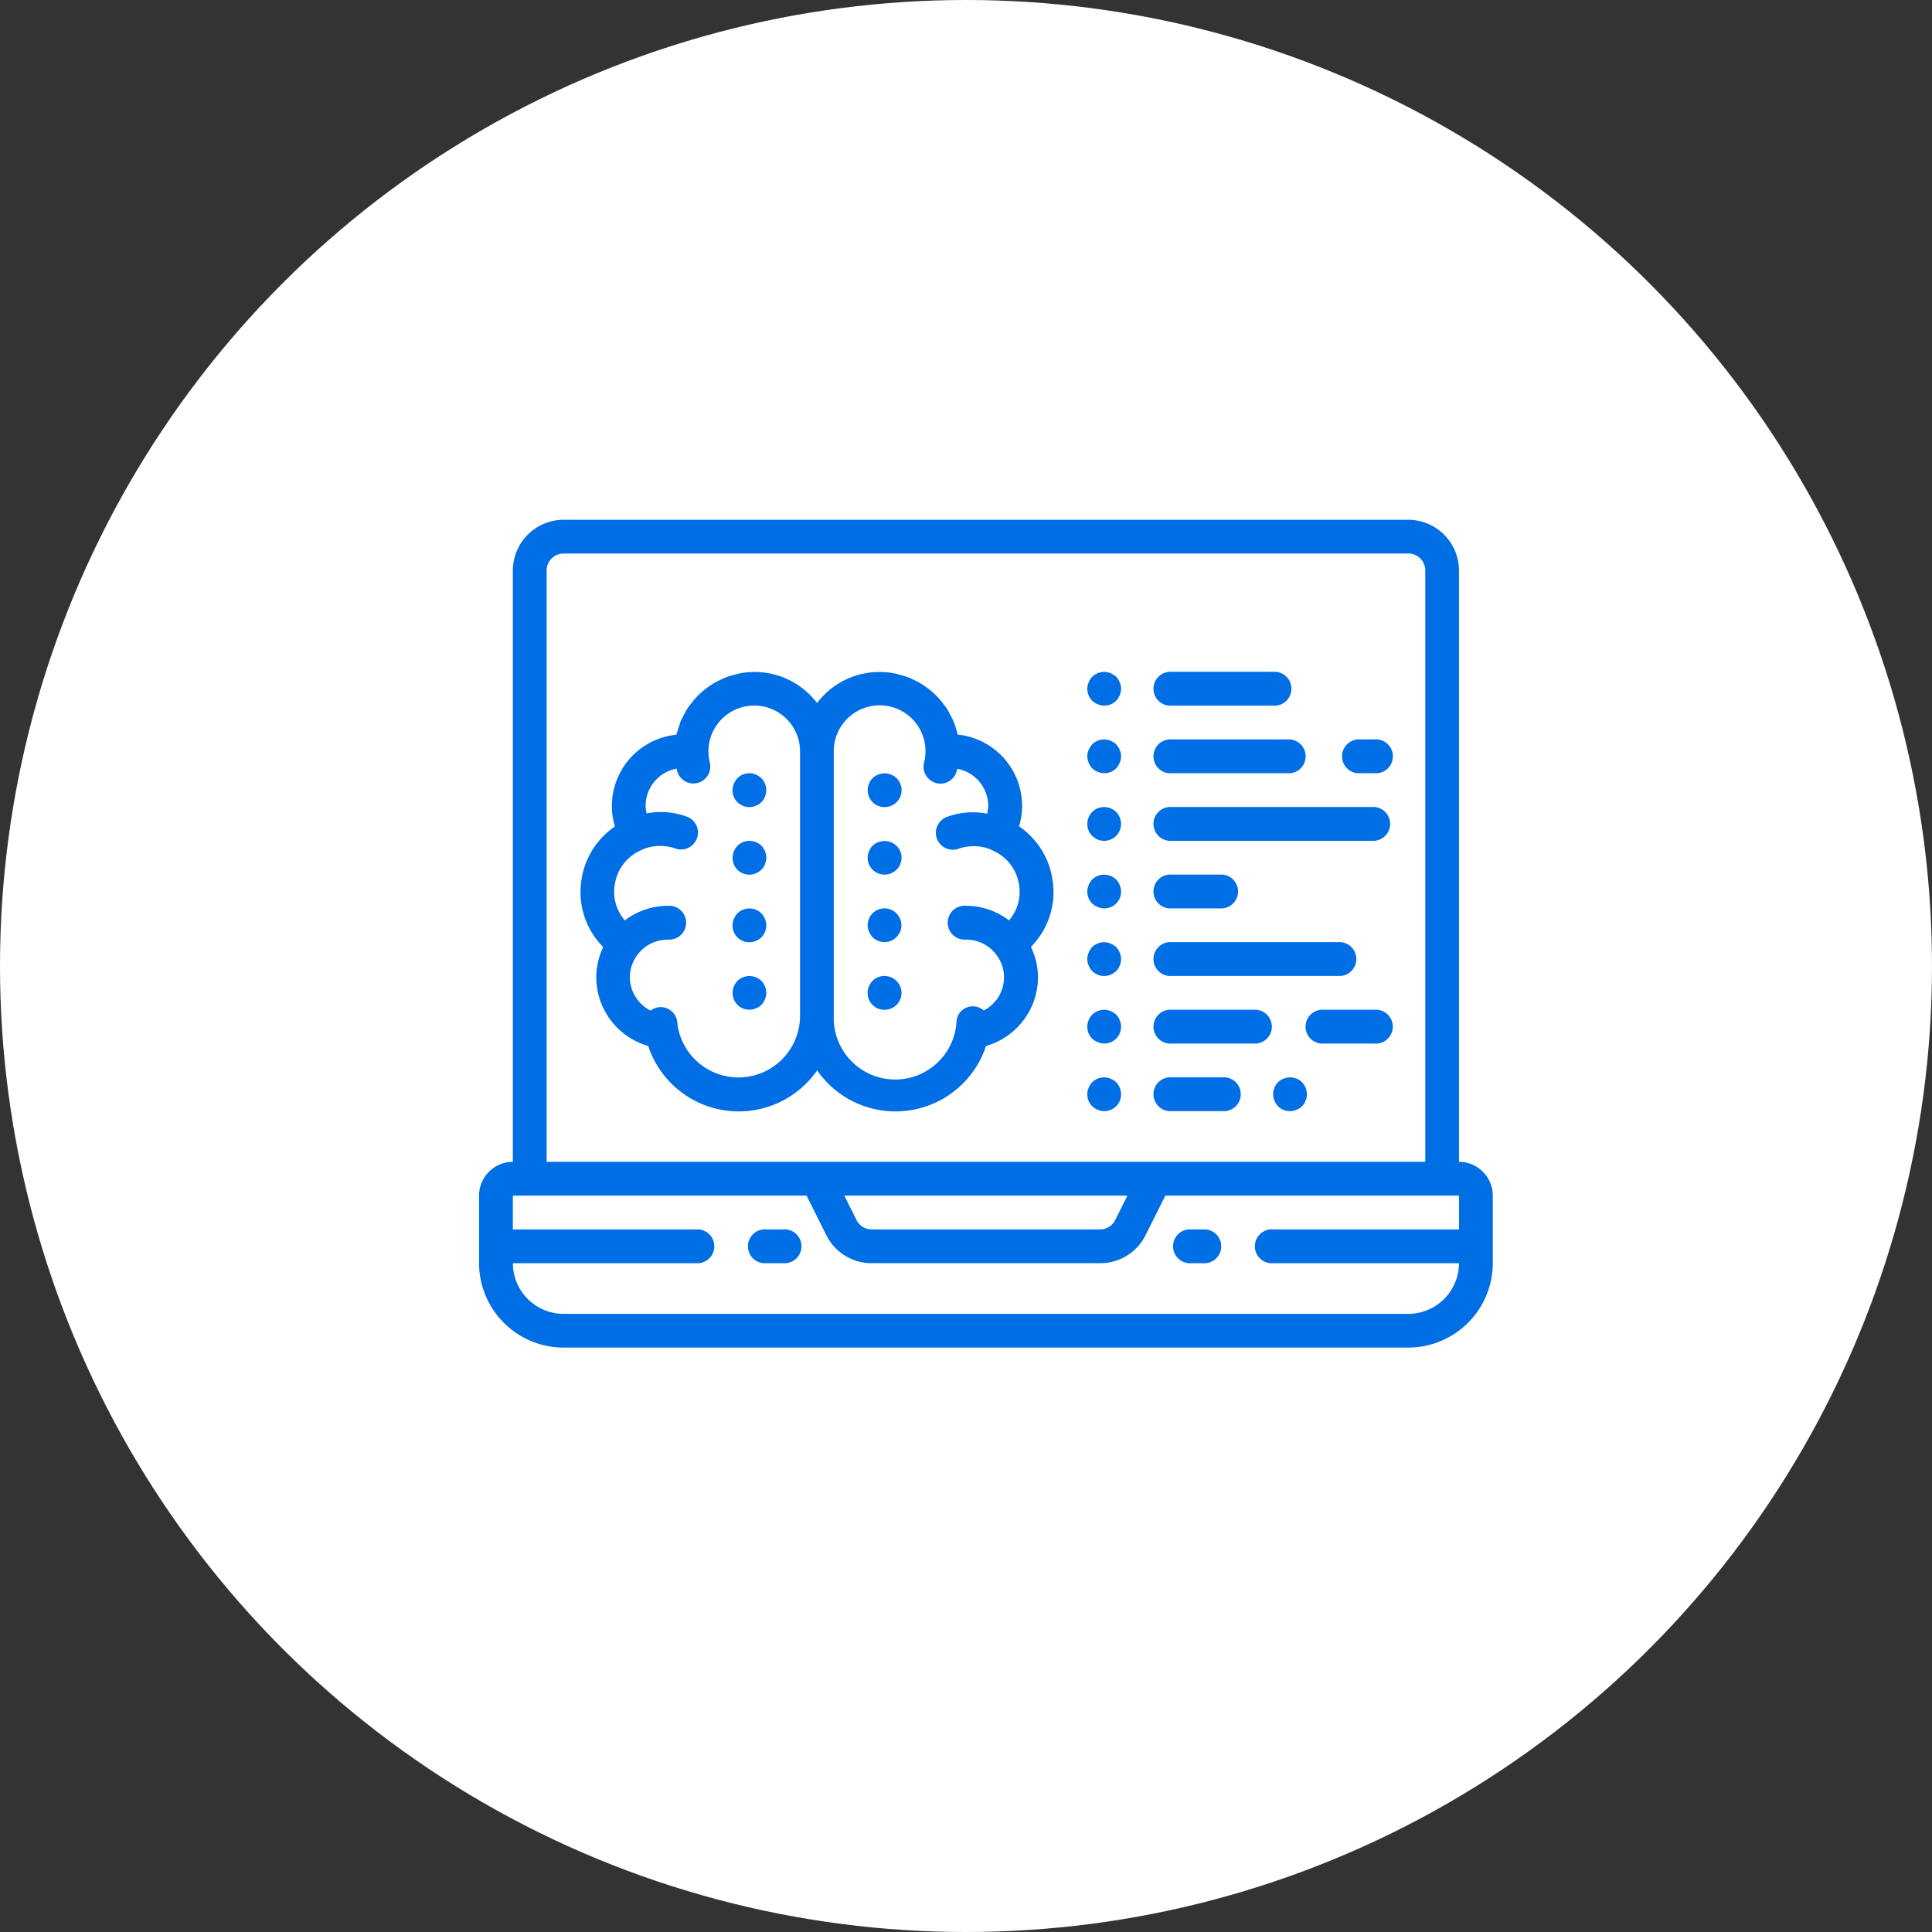 <svg xmlns="http://www.w3.org/2000/svg" viewBox="0 0 91.18 91.18">
  <rect x="0" y="0" width="91.18" height="91.18" fill="#333333" stroke="none"/>
  <defs>
    <style>
      .cls-1 {
        fill: #fff;
      }

      .cls-2 {
        fill: #006ee5;
      }
    </style>
  </defs>
  <g id="Group_3020" data-name="Group 3020" transform="translate(21661.531 -4863)">
    <circle id="Ellipse_3908" data-name="Ellipse 3908" class="cls-1" cx="45.59" cy="45.59" r="45.59" transform="translate(-21661.531 4863)"/>
    <g id="laptop" transform="translate(-21638.922 4840.598)">
      <g id="Group_2316" data-name="Group 2316" transform="translate(0 46.933)">
        <g id="Group_2315" data-name="Group 2315">
          <path id="Path_1878" data-name="Path 1878" class="cls-2" d="M46.248,77.233V49.325a2.4,2.4,0,0,0-2.392-2.392H3.987a2.4,2.4,0,0,0-2.392,2.392V77.233A1.6,1.6,0,0,0,0,78.828v3.189A3.992,3.992,0,0,0,3.987,86H43.856a3.992,3.992,0,0,0,3.987-3.987V78.828A1.6,1.6,0,0,0,46.248,77.233ZM3.189,49.325a.8.8,0,0,1,.8-.8H43.856a.8.8,0,0,1,.8.8V77.233H3.189ZM30.6,78.828l-.577,1.154a.792.792,0,0,1-.713.441H18.528a.792.792,0,0,1-.713-.441l-.577-1.154Zm15.643,1.595H37.477a.8.8,0,1,0,0,1.595h8.771a2.4,2.4,0,0,1-2.392,2.392H3.987a2.4,2.4,0,0,1-2.392-2.392h8.771a.8.8,0,0,0,0-1.595H1.595V78.828h13.86l.934,1.867a2.38,2.38,0,0,0,2.14,1.322H29.315a2.38,2.38,0,0,0,2.14-1.322l.934-1.867h13.86v1.595Z" transform="translate(0 -46.933)"/>
          <path id="Path_1879" data-name="Path 1879" class="cls-2" d="M138.129,405.333h-.8a.8.8,0,1,0,0,1.595h.8a.8.8,0,1,0,0-1.595Z" transform="translate(-123.776 -371.843)"/>
          <path id="Path_1880" data-name="Path 1880" class="cls-2" d="M350.664,406.929h.8a.8.8,0,0,0,0-1.595h-.8a.8.8,0,0,0,0,1.595Z" transform="translate(-317.174 -371.844)"/>
          <path id="Path_1881" data-name="Path 1881" class="cls-2" d="M73.455,133.41c-.007-.037-.012-.073-.02-.11a3.7,3.7,0,0,0-.2-.642c-.006-.015-.013-.028-.02-.043a3.674,3.674,0,0,0-.764-1.13l-.064-.063a3.69,3.69,0,0,0-.486-.4,3.349,3.349,0,0,0,.143-.973A3.384,3.384,0,0,0,69,126.693a3.677,3.677,0,0,0-.2-.644c-.026-.063-.062-.12-.092-.181a3.753,3.753,0,0,0-.23-.421c-.047-.071-.1-.136-.151-.2a3.775,3.775,0,0,0-.272-.328c-.062-.065-.127-.125-.193-.186a3.753,3.753,0,0,0-.32-.263c-.073-.054-.146-.1-.223-.153a3.76,3.76,0,0,0-.373-.2c-.079-.038-.157-.078-.239-.11a3.742,3.742,0,0,0-.447-.139c-.074-.019-.145-.045-.22-.059a3.7,3.7,0,0,0-3.674,1.393,3.7,3.7,0,0,0-3.673-1.393c-.077.015-.149.041-.224.06a3.728,3.728,0,0,0-.441.137c-.086.034-.166.075-.249.115a3.721,3.721,0,0,0-.356.192c-.085.053-.165.109-.245.168-.1.074-.194.152-.286.235s-.157.144-.23.222-.146.171-.216.26-.143.18-.206.278-.1.177-.146.267a3.662,3.662,0,0,0-.171.336c-.031.078-.049.162-.076.242a3.668,3.668,0,0,0-.118.378,3.383,3.383,0,0,0-3.046,3.356,3.349,3.349,0,0,0,.143.973,3.691,3.691,0,0,0-.486.4l-.064.063a3.67,3.67,0,0,0-.764,1.13c-.006.014-.014.028-.02.043a3.7,3.7,0,0,0-.2.642c-.008.036-.014.073-.02.11a3.666,3.666,0,0,0,1,3.3c-.015.031-.028.063-.041.1a3.335,3.335,0,0,0-.284,1.344,3.382,3.382,0,0,0,2.451,3.228,4.5,4.5,0,0,0,7.972,1.151,4.5,4.5,0,0,0,7.972-1.151,3.382,3.382,0,0,0,2.451-3.228A3.289,3.289,0,0,0,72.5,136.8c-.013-.03-.026-.061-.039-.09A3.666,3.666,0,0,0,73.455,133.41Zm-11.891,6.576a2.907,2.907,0,0,1-5.787.375v-.008a.8.8,0,0,0-.8-.8.779.779,0,0,0-.466.167,1.78,1.78,0,0,1-.98-1.577,1.757,1.757,0,0,1,.15-.7c.006-.015.013-.024.019-.038a1.757,1.757,0,0,1,.1-.185c0-.007.009-.014.013-.022a.713.713,0,0,1,.057-.085,1.794,1.794,0,0,1,1.454-.745.8.8,0,1,0,0-1.595,3.365,3.365,0,0,0-2.03.689,2.064,2.064,0,0,1-.464-1.757c.006-.033.015-.065.022-.1a2.127,2.127,0,0,1,.093-.3c.009-.024.018-.048.028-.071a2.152,2.152,0,0,1,.427-.63c.026-.026.054-.051.082-.076a2.206,2.206,0,0,1,.183-.15c.051-.037.1-.073.155-.106.031-.019.064-.034.1-.052a2.136,2.136,0,0,1,.226-.108c.006,0,.01-.009.017-.011a2.153,2.153,0,0,1,1.545-.022.8.8,0,0,0,.551-1.5,3.566,3.566,0,0,0-1.934-.167,1.746,1.746,0,0,1-.05-.37A1.784,1.784,0,0,1,55.74,128.3c.008.035.011.07.02.1a.8.8,0,0,0,.771.6.769.769,0,0,0,.2-.026.8.8,0,0,0,.572-.971,2.162,2.162,0,1,1,4.261-.536v12.513Zm9.862-4.525a3.365,3.365,0,0,0-2.03-.689.8.8,0,1,0,0,1.595,1.793,1.793,0,0,1,1.442.73.781.781,0,0,1,.069.1c0,.008.009.014.013.022a1.783,1.783,0,0,1,.111.2c.006.013.011.023.018.039a1.736,1.736,0,0,1,.106.336,1.757,1.757,0,0,1-.924,1.919.75.75,0,0,0-.484-.194.766.766,0,0,0-.8.762,2.9,2.9,0,0,1-5.791-.3V127.473a2.164,2.164,0,1,1,4.261.537.8.8,0,0,0,.572.971.773.773,0,0,0,.2.026.8.8,0,0,0,.771-.6c.009-.034.012-.07.02-.1a1.784,1.784,0,0,1,1.465,1.746,1.733,1.733,0,0,1-.05.371,3.566,3.566,0,0,0-1.934.167.8.8,0,0,0,.551,1.5,2.153,2.153,0,0,1,1.545.022c.006,0,.01.009.017.011a2.188,2.188,0,0,1,.226.109c.032.018.065.033.1.052.054.032.1.069.155.106a2.2,2.2,0,0,1,.183.15c.027.025.056.049.082.076a2.151,2.151,0,0,1,.427.63c.01.024.019.048.028.072a2.123,2.123,0,0,1,.093.3c.008.033.016.065.022.1A2.063,2.063,0,0,1,71.426,135.461Z" transform="translate(-46.415 -116.555)"/>
          <path id="Path_1882" data-name="Path 1882" class="cls-2" d="M129.1,277.434a.793.793,0,0,0-.606,0,.59.59,0,0,0-.144.072,1.272,1.272,0,0,0-.119.1.822.822,0,0,0-.167.263A.789.789,0,0,0,129.1,278.9a.718.718,0,0,0,.431-.431.8.8,0,0,0,.064-.3.839.839,0,0,0-.231-.566A.825.825,0,0,0,129.1,277.434Z" transform="translate(-116.038 -255.841)"/>
          <path id="Path_1883" data-name="Path 1883" class="cls-2" d="M129.1,243.3a.793.793,0,0,0-.606,0,.592.592,0,0,0-.144.072,1.278,1.278,0,0,0-.119.1.821.821,0,0,0-.167.263.789.789,0,0,0,1.036,1.036.718.718,0,0,0,.431-.431.8.8,0,0,0,.064-.3.839.839,0,0,0-.231-.566A.829.829,0,0,0,129.1,243.3Z" transform="translate(-116.038 -224.896)"/>
          <path id="Path_1884" data-name="Path 1884" class="cls-2" d="M129.1,175.005a.759.759,0,0,0-.606,0,.591.591,0,0,0-.144.072,1.273,1.273,0,0,0-.119.1.915.915,0,0,0-.167.263.789.789,0,0,0,1.036,1.036.719.719,0,0,0,.431-.431.8.8,0,0,0,.064-.3.839.839,0,0,0-.231-.566A.826.826,0,0,0,129.1,175.005Z" transform="translate(-116.038 -162.98)"/>
          <path id="Path_1885" data-name="Path 1885" class="cls-2" d="M129.1,210.634a.719.719,0,0,0,.431-.431.751.751,0,0,0,0-.606.916.916,0,0,0-.167-.263.829.829,0,0,0-.263-.167.793.793,0,0,0-.606,0,.59.59,0,0,0-.144.072,1.305,1.305,0,0,0-.119.1.821.821,0,0,0-.167.263.789.789,0,0,0,1.036,1.036Z" transform="translate(-116.037 -193.953)"/>
          <path id="Path_1886" data-name="Path 1886" class="cls-2" d="M197.5,277.468a.437.437,0,0,0-.135-.072.5.5,0,0,0-.152-.048.8.8,0,0,0-.717.216.836.836,0,0,0-.231.566.79.79,0,0,0,.8.8.8.8,0,0,0,.8-.8A.789.789,0,0,0,197.5,277.468Z" transform="translate(-177.927 -255.804)"/>
          <path id="Path_1887" data-name="Path 1887" class="cls-2" d="M197.5,243.336a.435.435,0,0,0-.135-.072.5.5,0,0,0-.152-.048.8.8,0,0,0-.717.216.836.836,0,0,0-.231.566.664.664,0,0,0,.064.3.925.925,0,0,0,.167.263.823.823,0,0,0,.566.231.793.793,0,0,0,.558-.231.805.805,0,0,0,.175-.263.673.673,0,0,0,.064-.3.812.812,0,0,0-.239-.566A.5.5,0,0,0,197.5,243.336Z" transform="translate(-177.925 -224.86)"/>
          <path id="Path_1888" data-name="Path 1888" class="cls-2" d="M196.5,175.261a.836.836,0,0,0-.231.566.79.79,0,0,0,.8.8.8.8,0,0,0,.8-.8.812.812,0,0,0-.239-.566A.825.825,0,0,0,196.5,175.261Z" transform="translate(-177.927 -163.069)"/>
          <path id="Path_1889" data-name="Path 1889" class="cls-2" d="M197.62,209.394a.825.825,0,0,0-1.124,0,.916.916,0,0,0-.167.263.664.664,0,0,0-.064.3.79.79,0,0,0,.8.8.8.8,0,0,0,.8-.8.674.674,0,0,0-.064-.3A.8.8,0,0,0,197.62,209.394Z" transform="translate(-177.925 -194.012)"/>
          <path id="Path_1890" data-name="Path 1890" class="cls-2" d="M307.694,227.675a.789.789,0,0,0,1.036-1.036.916.916,0,0,0-.167-.263.927.927,0,0,0-.263-.167.8.8,0,0,0-.869.167.821.821,0,0,0-.167.263.789.789,0,0,0,.167.869A.819.819,0,0,0,307.694,227.675Z" transform="translate(-278.494 -209.399)"/>
          <path id="Path_1891" data-name="Path 1891" class="cls-2" d="M308.562,260.514a.925.925,0,0,0-.263-.167.8.8,0,0,0-.869.167.916.916,0,0,0-.167.263.751.751,0,0,0,0,.606.928.928,0,0,0,.167.263.8.8,0,0,0,1.364-.566.8.8,0,0,0-.064-.3A.912.912,0,0,0,308.562,260.514Z" transform="translate(-278.493 -240.348)"/>
          <path id="Path_1892" data-name="Path 1892" class="cls-2" d="M308.3,294.48a.8.8,0,0,0-.869.167.835.835,0,0,0-.231.566.789.789,0,0,0,.231.566.819.819,0,0,0,.263.167.79.79,0,0,0,1.1-.734.839.839,0,0,0-.231-.566A.922.922,0,0,0,308.3,294.48Z" transform="translate(-278.494 -271.292)"/>
          <path id="Path_1893" data-name="Path 1893" class="cls-2" d="M308.562,328.775a.928.928,0,0,0-.263-.167.8.8,0,0,0-.869.167.82.82,0,0,0-.167.263.789.789,0,0,0,.167.869.819.819,0,0,0,.263.167.789.789,0,0,0,1.036-1.036A.914.914,0,0,0,308.562,328.775Z" transform="translate(-278.493 -302.23)"/>
          <path id="Path_1894" data-name="Path 1894" class="cls-2" d="M308.3,192.079a.8.8,0,0,0-.869.167.835.835,0,0,0-.231.566.789.789,0,0,0,.231.566,1.147,1.147,0,0,0,.263.175.8.8,0,0,0,1.1-.741.839.839,0,0,0-.231-.566A.922.922,0,0,0,308.3,192.079Z" transform="translate(-278.494 -178.46)"/>
          <path id="Path_1895" data-name="Path 1895" class="cls-2" d="M308.563,158.114a.926.926,0,0,0-.263-.167.8.8,0,0,0-.869.167.915.915,0,0,0-.167.263.75.75,0,0,0,0,.606.924.924,0,0,0,.167.263.821.821,0,0,0,.263.167.789.789,0,0,0,.869-.167.925.925,0,0,0,.167-.263.75.75,0,0,0,0-.606A.914.914,0,0,0,308.563,158.114Z" transform="translate(-278.494 -147.517)"/>
          <path id="Path_1896" data-name="Path 1896" class="cls-2" d="M308.563,123.976a.927.927,0,0,0-.263-.167.8.8,0,0,0-.869.167.821.821,0,0,0-.167.263.789.789,0,0,0,.167.869.819.819,0,0,0,.263.167.789.789,0,0,0,.869-.167.926.926,0,0,0,.167-.263.75.75,0,0,0,0-.606A.913.913,0,0,0,308.563,123.976Z" transform="translate(-278.493 -116.568)"/>
          <path id="Path_1897" data-name="Path 1897" class="cls-2" d="M342.131,125.329h4.784a.8.8,0,1,0,0-1.595h-4.784a.8.8,0,1,0,0,1.595Z" transform="translate(-309.439 -116.558)"/>
          <path id="Path_1898" data-name="Path 1898" class="cls-2" d="M342.131,159.462h5.582a.8.8,0,0,0,0-1.595h-5.582a.8.8,0,1,0,0,1.595Z" transform="translate(-309.439 -147.501)"/>
          <path id="Path_1899" data-name="Path 1899" class="cls-2" d="M436.8,157.867H436a.8.8,0,0,0,0,1.595h.8a.8.8,0,1,0,0-1.595Z" transform="translate(-394.535 -147.501)"/>
          <path id="Path_1900" data-name="Path 1900" class="cls-2" d="M351.7,192h-9.569a.8.8,0,1,0,0,1.595H351.7a.8.8,0,0,0,0-1.595Z" transform="translate(-309.439 -178.445)"/>
          <path id="Path_1901" data-name="Path 1901" class="cls-2" d="M342.131,227.729h2.392a.8.8,0,0,0,0-1.595h-2.392a.8.8,0,1,0,0,1.595Z" transform="translate(-309.439 -209.389)"/>
          <path id="Path_1902" data-name="Path 1902" class="cls-2" d="M342.131,261.862h7.974a.8.8,0,0,0,0-1.595h-7.974a.8.8,0,1,0,0,1.595Z" transform="translate(-309.439 -240.333)"/>
          <path id="Path_1903" data-name="Path 1903" class="cls-2" d="M346.117,294.4H342.13a.8.8,0,1,0,0,1.595h3.987a.8.8,0,0,0,0-1.595Z" transform="translate(-309.438 -271.276)"/>
          <path id="Path_1904" data-name="Path 1904" class="cls-2" d="M421.323,294.4h-2.392a.8.8,0,1,0,0,1.595h2.392a.8.8,0,1,0,0-1.595Z" transform="translate(-379.062 -271.276)"/>
          <path id="Path_1905" data-name="Path 1905" class="cls-2" d="M344.524,328.533h-2.392a.8.8,0,1,0,0,1.595h2.392a.8.8,0,1,0,0-1.595Z" transform="translate(-309.439 -302.22)"/>
          <path id="Path_1906" data-name="Path 1906" class="cls-2" d="M402.431,328.781a.8.8,0,0,0-.869-.167.719.719,0,0,0-.431.431.75.75,0,0,0,0,.606.926.926,0,0,0,.167.263.789.789,0,0,0,.869.167.719.719,0,0,0,.431-.431.751.751,0,0,0,0-.606A.821.821,0,0,0,402.431,328.781Z" transform="translate(-363.591 -302.236)"/>
        </g>
      </g>
    </g>
  </g>
</svg>
